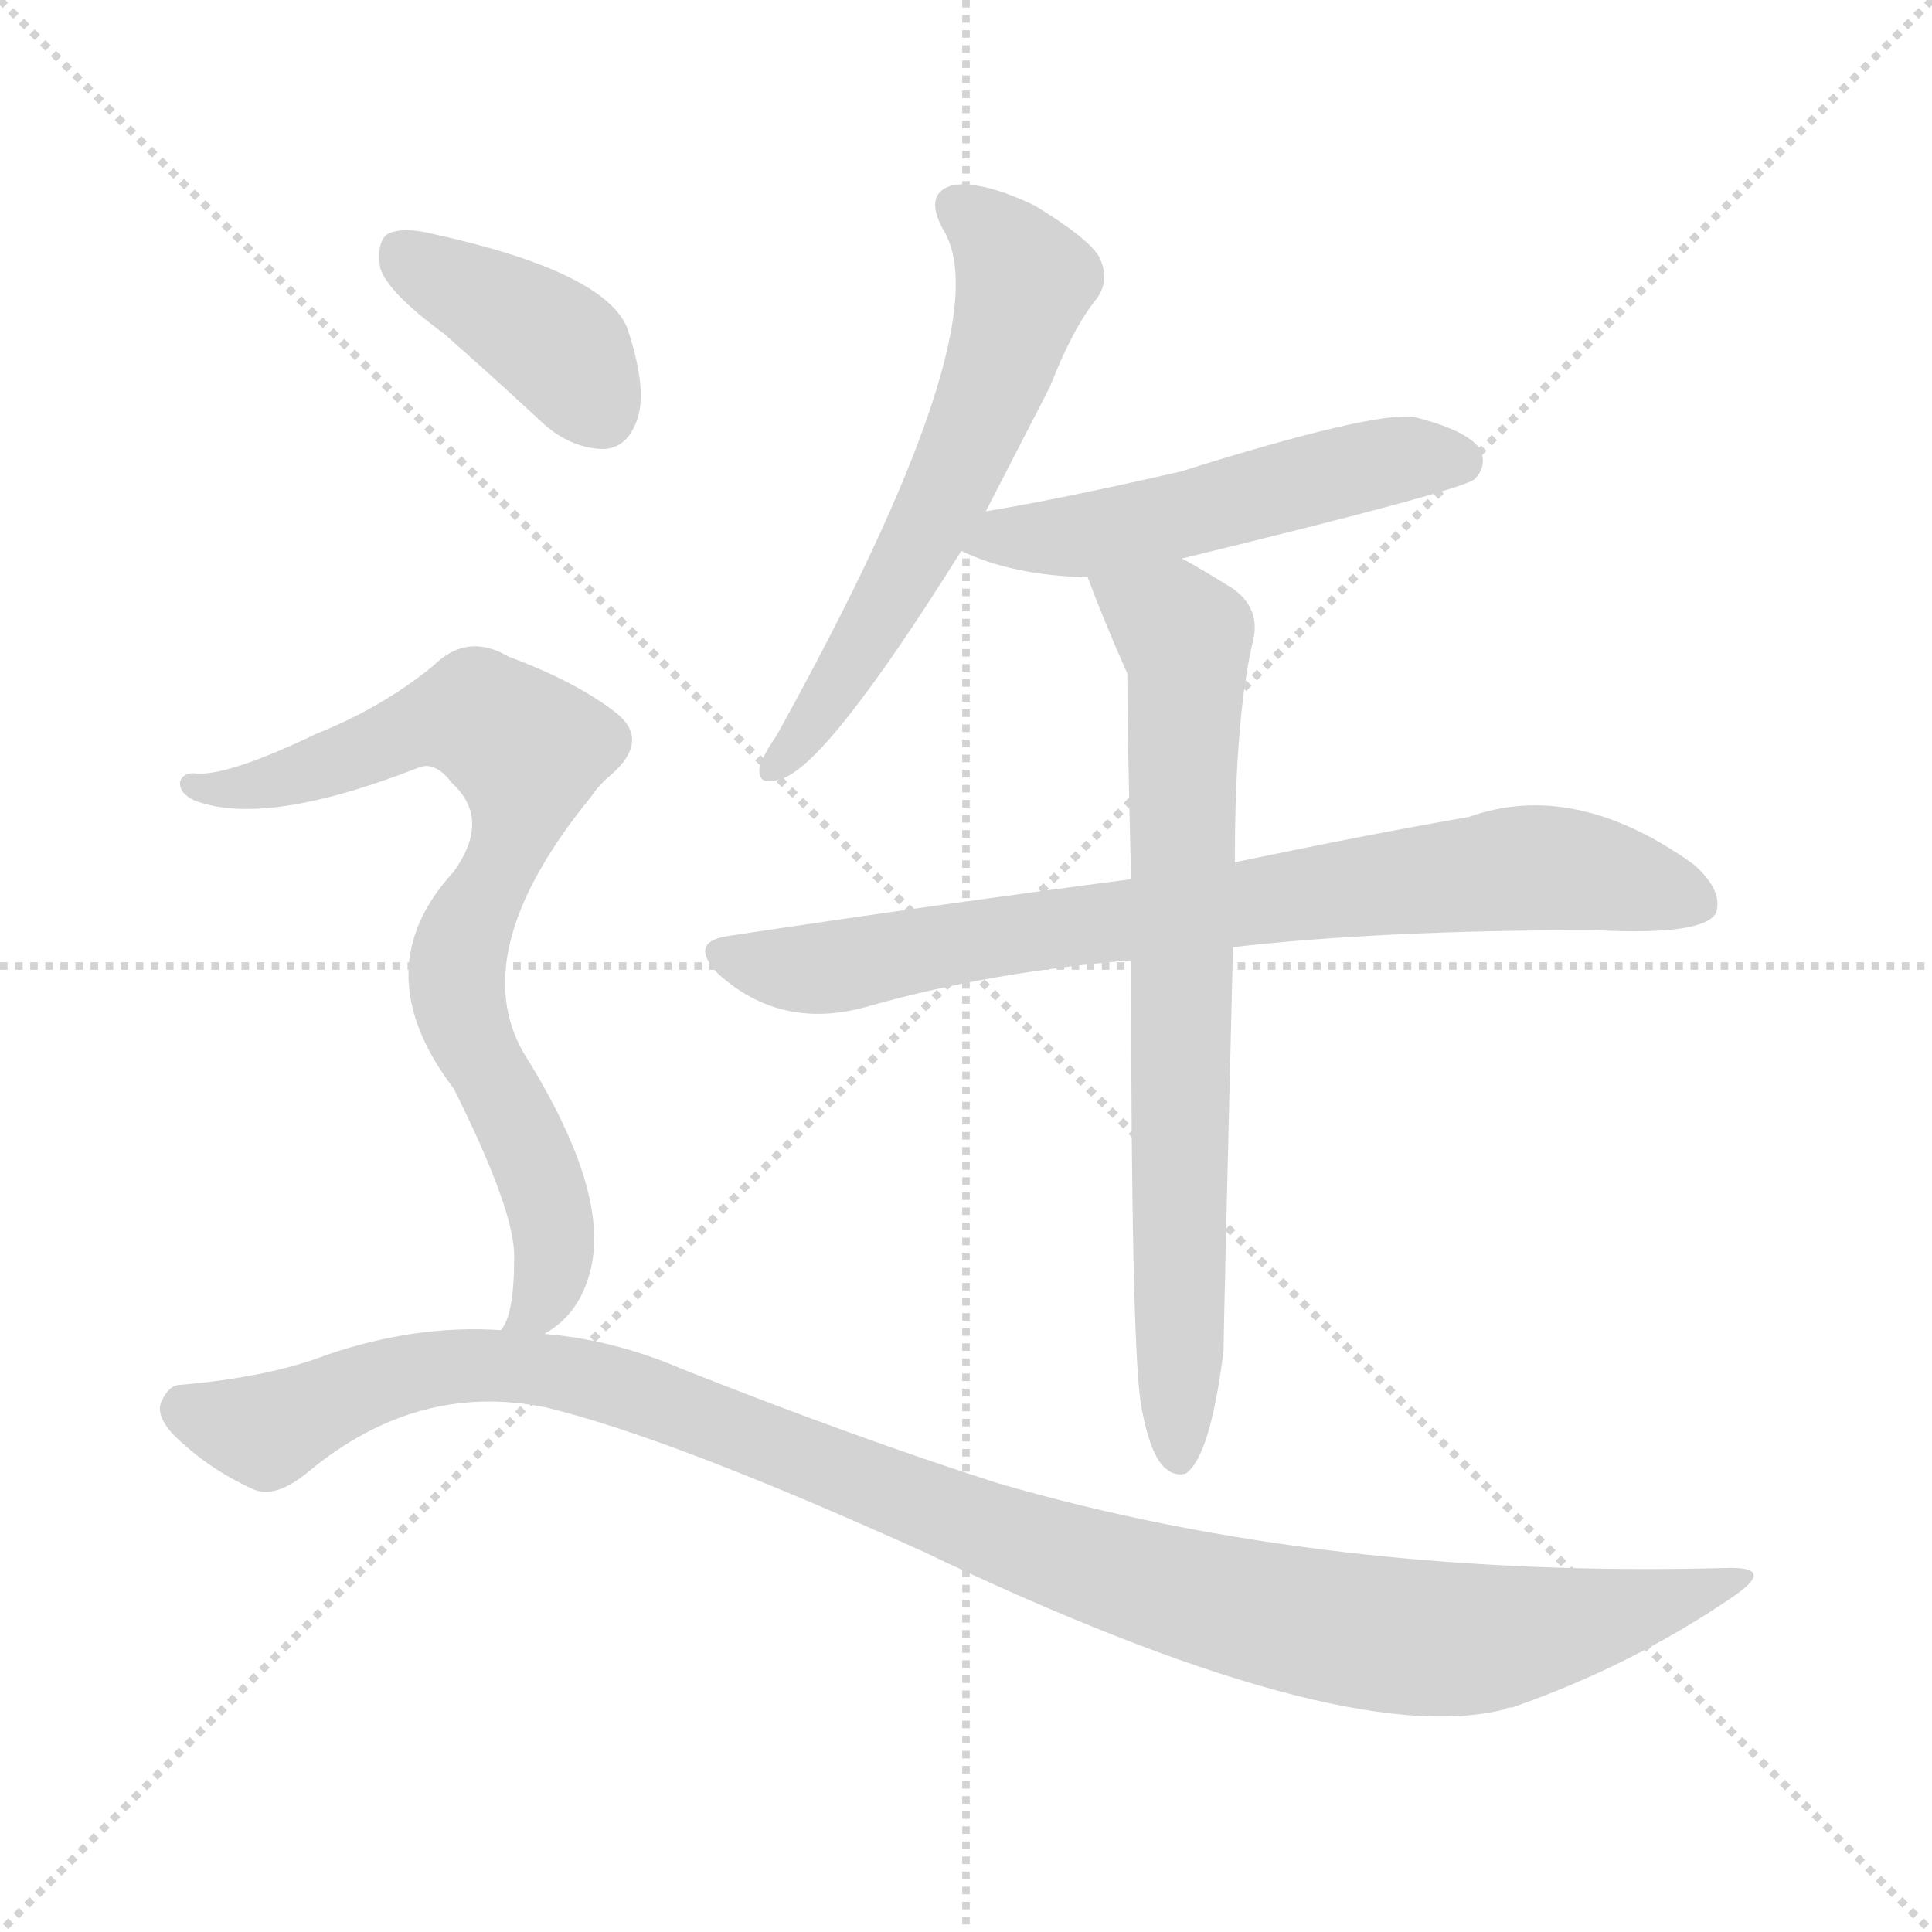 <svg version="1.1" viewBox="0 0 1024 1024" xmlns="http://www.w3.org/2000/svg">
  <g stroke="lightgray" stroke-dasharray="1,1" stroke-width="1" transform="scale(4, 4)">
    <line x1="0" y1="0" x2="256" y2="256"></line>
    <line x1="256" y1="0" x2="0" y2="256"></line>
    <line x1="128" y1="0" x2="128" y2="256"></line>
    <line x1="0" y1="128" x2="256" y2="128"></line>
  </g>
<g transform="scale(1, -1) translate(0, -900)">
   <style type="text/css">
    @keyframes keyframes0 {
      from {
       stroke: blue;
       stroke-dashoffset: 600;
       stroke-width: 128;
       }
       66% {
       animation-timing-function: step-end;
       stroke: blue;
       stroke-dashoffset: 0;
       stroke-width: 128;
       }
       to {
       stroke: black;
       stroke-width: 1024;
       }
       }
       #make-me-a-hanzi-animation-0 {
         animation: keyframes0 0.738s both;
         animation-delay: 0s;
         animation-timing-function: linear;
       }
    @keyframes keyframes1 {
      from {
       stroke: blue;
       stroke-dashoffset: 519;
       stroke-width: 128;
       }
       63% {
       animation-timing-function: step-end;
       stroke: blue;
       stroke-dashoffset: 0;
       stroke-width: 128;
       }
       to {
       stroke: black;
       stroke-width: 1024;
       }
       }
       #make-me-a-hanzi-animation-1 {
         animation: keyframes1 0.672s both;
         animation-delay: 0.738s;
         animation-timing-function: linear;
       }
    @keyframes keyframes2 {
      from {
       stroke: blue;
       stroke-dashoffset: 779;
       stroke-width: 128;
       }
       72% {
       animation-timing-function: step-end;
       stroke: blue;
       stroke-dashoffset: 0;
       stroke-width: 128;
       }
       to {
       stroke: black;
       stroke-width: 1024;
       }
       }
       #make-me-a-hanzi-animation-2 {
         animation: keyframes2 0.884s both;
         animation-delay: 1.411s;
         animation-timing-function: linear;
       }
    @keyframes keyframes3 {
      from {
       stroke: blue;
       stroke-dashoffset: 743;
       stroke-width: 128;
       }
       71% {
       animation-timing-function: step-end;
       stroke: blue;
       stroke-dashoffset: 0;
       stroke-width: 128;
       }
       to {
       stroke: black;
       stroke-width: 1024;
       }
       }
       #make-me-a-hanzi-animation-3 {
         animation: keyframes3 0.855s both;
         animation-delay: 2.295s;
         animation-timing-function: linear;
       }
    @keyframes keyframes4 {
      from {
       stroke: blue;
       stroke-dashoffset: 395;
       stroke-width: 128;
       }
       56% {
       animation-timing-function: step-end;
       stroke: blue;
       stroke-dashoffset: 0;
       stroke-width: 128;
       }
       to {
       stroke: black;
       stroke-width: 1024;
       }
       }
       #make-me-a-hanzi-animation-4 {
         animation: keyframes4 0.571s both;
         animation-delay: 3.149s;
         animation-timing-function: linear;
       }
    @keyframes keyframes5 {
      from {
       stroke: blue;
       stroke-dashoffset: 773;
       stroke-width: 128;
       }
       72% {
       animation-timing-function: step-end;
       stroke: blue;
       stroke-dashoffset: 0;
       stroke-width: 128;
       }
       to {
       stroke: black;
       stroke-width: 1024;
       }
       }
       #make-me-a-hanzi-animation-5 {
         animation: keyframes5 0.879s both;
         animation-delay: 3.721s;
         animation-timing-function: linear;
       }
    @keyframes keyframes6 {
      from {
       stroke: blue;
       stroke-dashoffset: 1112;
       stroke-width: 128;
       }
       78% {
       animation-timing-function: step-end;
       stroke: blue;
       stroke-dashoffset: 0;
       stroke-width: 128;
       }
       to {
       stroke: black;
       stroke-width: 1024;
       }
       }
       #make-me-a-hanzi-animation-6 {
         animation: keyframes6 1.155s both;
         animation-delay: 4.6s;
         animation-timing-function: linear;
       }
</style>
<path d="M 522.5 629.0 Q 538.5 660.0 556.5 695.0 Q 568.5 726.0 581.5 742.0 Q 588.5 752.0 582.5 764.0 Q 576.5 774.0 548.5 791.0 Q 521.5 804.0 505.5 802.0 Q 489.5 798.0 499.5 779.0 Q 532.5 728.0 411.5 510.0 Q 404.5 500.0 402.5 493.0 Q 401.5 483.0 413.5 487.0 Q 437.5 493.0 509.5 608.0 L 522.5 629.0 Z" fill="lightgray"></path> 
<path d="M 626.5 604.0 Q 774.5 640.0 781.5 646.0 Q 788.5 653.0 784.5 662.0 Q 777.5 672.0 749.5 679.0 Q 727.5 682.0 625.5 650.0 Q 559.5 635.0 522.5 629.0 C 492.5 624.0 481.5 620.0 509.5 608.0 Q 536.5 595.0 576.5 594.0 L 626.5 604.0 Z" fill="lightgray"></path> 
<path d="M 653.5 398.0 Q 731.5 407.0 845.5 407.0 Q 902.5 404.0 909.5 416.0 Q 913.5 428.0 897.5 442.0 Q 834.5 487.0 778.5 467.0 Q 726.5 458.0 654.5 443.0 L 599.5 434.0 Q 499.5 421.0 386.5 404.0 Q 364.5 401.0 380.5 384.0 Q 414.5 353.0 461.5 367.0 Q 525.5 385.0 599.5 391.0 L 653.5 398.0 Z" fill="lightgray"></path> 
<path d="M 604.5 157.0 Q 608.5 133.0 615.5 124.0 Q 621.5 117.0 628.5 119.0 Q 641.5 128.0 648.5 184.0 Q 648.5 194.0 653.5 398.0 L 654.5 443.0 Q 654.5 521.0 664.5 562.0 Q 667.5 578.0 653.5 588.0 Q 637.5 598.0 626.5 604.0 C 600.5 619.0 565.5 622.0 576.5 594.0 Q 585.5 570.0 597.5 543.0 Q 597.5 513.0 599.5 434.0 L 599.5 391.0 Q 599.5 193.0 604.5 157.0 Z" fill="lightgray"></path> 
<path d="M 235.5 723.0 Q 260.5 701.0 288.5 675.0 Q 303.5 662.0 320.5 662.0 Q 332.5 663.0 337.5 677.0 Q 343.5 693.0 332.5 726.0 Q 320.5 756.0 229.5 776.0 Q 213.5 780.0 205.5 776.0 Q 199.5 772.0 201.5 758.0 Q 205.5 745.0 235.5 723.0 Z" fill="lightgray"></path> 
<path d="M 288.5 193.0 Q 306.5 203.0 312.5 225.0 Q 324.5 267.0 277.5 342.0 Q 246.5 396.0 313.5 478.0 Q 317.5 484.0 323.5 489.0 Q 345.5 508.0 325.5 523.0 Q 304.5 539.0 269.5 552.0 Q 247.5 565.0 229.5 547.0 Q 202.5 525.0 167.5 511.0 Q 121.5 489.0 104.5 490.0 Q 97.5 491.0 95.5 486.0 Q 94.5 480.0 102.5 476.0 Q 139.5 461.0 221.5 493.0 Q 230.5 497.0 239.5 485.0 Q 260.5 466.0 240.5 438.0 Q 192.5 386.0 240.5 323.0 Q 273.5 257.0 272.5 233.0 Q 272.5 203.0 265.5 195.0 C 255.5 167.0 265.5 174.0 288.5 193.0 Z" fill="lightgray"></path> 
<path d="M 265.5 195.0 Q 220.5 198.0 173.5 182.0 Q 142.5 170.0 95.5 166.0 Q 89.5 166.0 85.5 157.0 Q 82.5 150.0 91.5 140.0 Q 109.5 122.0 133.5 111.0 Q 145.5 105.0 163.5 120.0 Q 221.5 168.0 289.5 154.0 Q 355.5 138.0 488.5 78.0 Q 710.5 -28.0 797.5 -6.0 Q 798.5 -5.0 801.5 -5.0 Q 864.5 17.0 917.5 53.0 Q 941.5 69.0 917.5 69.0 Q 703.5 63.0 528.5 114.0 Q 453.5 138.0 362.5 174.0 Q 325.5 190.0 288.5 193.0 L 265.5 195.0 Z" fill="lightgray"></path> 
      <clipPath id="make-me-a-hanzi-clip-0">
      <path d="M 522.5 629.0 Q 538.5 660.0 556.5 695.0 Q 568.5 726.0 581.5 742.0 Q 588.5 752.0 582.5 764.0 Q 576.5 774.0 548.5 791.0 Q 521.5 804.0 505.5 802.0 Q 489.5 798.0 499.5 779.0 Q 532.5 728.0 411.5 510.0 Q 404.5 500.0 402.5 493.0 Q 401.5 483.0 413.5 487.0 Q 437.5 493.0 509.5 608.0 L 522.5 629.0 Z" fill="lightgray"></path>
      </clipPath>
      <path clip-path="url(#make-me-a-hanzi-clip-0)" d="M 508.5 789.0 L 530.5 772.0 L 543.5 751.0 L 532.5 714.0 L 486.5 607.0 L 410.5 494.0 " fill="none" id="make-me-a-hanzi-animation-0" stroke-dasharray="472 944" stroke-linecap="round"></path>

      <clipPath id="make-me-a-hanzi-clip-1">
      <path d="M 626.5 604.0 Q 774.5 640.0 781.5 646.0 Q 788.5 653.0 784.5 662.0 Q 777.5 672.0 749.5 679.0 Q 727.5 682.0 625.5 650.0 Q 559.5 635.0 522.5 629.0 C 492.5 624.0 481.5 620.0 509.5 608.0 Q 536.5 595.0 576.5 594.0 L 626.5 604.0 Z" fill="lightgray"></path>
      </clipPath>
      <path clip-path="url(#make-me-a-hanzi-clip-1)" d="M 517.5 611.0 L 634.5 627.0 L 745.5 657.0 L 775.5 654.0 " fill="none" id="make-me-a-hanzi-animation-1" stroke-dasharray="391 782" stroke-linecap="round"></path>

      <clipPath id="make-me-a-hanzi-clip-2">
      <path d="M 653.5 398.0 Q 731.5 407.0 845.5 407.0 Q 902.5 404.0 909.5 416.0 Q 913.5 428.0 897.5 442.0 Q 834.5 487.0 778.5 467.0 Q 726.5 458.0 654.5 443.0 L 599.5 434.0 Q 499.5 421.0 386.5 404.0 Q 364.5 401.0 380.5 384.0 Q 414.5 353.0 461.5 367.0 Q 525.5 385.0 599.5 391.0 L 653.5 398.0 Z" fill="lightgray"></path>
      </clipPath>
      <path clip-path="url(#make-me-a-hanzi-clip-2)" d="M 383.5 394.0 L 437.5 387.0 L 794.5 439.0 L 848.5 437.0 L 900.5 422.0 " fill="none" id="make-me-a-hanzi-animation-2" stroke-dasharray="651 1302" stroke-linecap="round"></path>

      <clipPath id="make-me-a-hanzi-clip-3">
      <path d="M 604.5 157.0 Q 608.5 133.0 615.5 124.0 Q 621.5 117.0 628.5 119.0 Q 641.5 128.0 648.5 184.0 Q 648.5 194.0 653.5 398.0 L 654.5 443.0 Q 654.5 521.0 664.5 562.0 Q 667.5 578.0 653.5 588.0 Q 637.5 598.0 626.5 604.0 C 600.5 619.0 565.5 622.0 576.5 594.0 Q 585.5 570.0 597.5 543.0 Q 597.5 513.0 599.5 434.0 L 599.5 391.0 Q 599.5 193.0 604.5 157.0 Z" fill="lightgray"></path>
      </clipPath>
      <path clip-path="url(#make-me-a-hanzi-clip-3)" d="M 583.5 590.0 L 621.5 570.0 L 629.5 551.0 L 624.5 128.0 " fill="none" id="make-me-a-hanzi-animation-3" stroke-dasharray="615 1230" stroke-linecap="round"></path>

      <clipPath id="make-me-a-hanzi-clip-4">
      <path d="M 235.5 723.0 Q 260.5 701.0 288.5 675.0 Q 303.5 662.0 320.5 662.0 Q 332.5 663.0 337.5 677.0 Q 343.5 693.0 332.5 726.0 Q 320.5 756.0 229.5 776.0 Q 213.5 780.0 205.5 776.0 Q 199.5 772.0 201.5 758.0 Q 205.5 745.0 235.5 723.0 Z" fill="lightgray"></path>
      </clipPath>
      <path clip-path="url(#make-me-a-hanzi-clip-4)" d="M 212.5 767.0 L 290.5 721.0 L 318.5 681.0 " fill="none" id="make-me-a-hanzi-animation-4" stroke-dasharray="267 534" stroke-linecap="round"></path>

      <clipPath id="make-me-a-hanzi-clip-5">
      <path d="M 288.5 193.0 Q 306.5 203.0 312.5 225.0 Q 324.5 267.0 277.5 342.0 Q 246.5 396.0 313.5 478.0 Q 317.5 484.0 323.5 489.0 Q 345.5 508.0 325.5 523.0 Q 304.5 539.0 269.5 552.0 Q 247.5 565.0 229.5 547.0 Q 202.5 525.0 167.5 511.0 Q 121.5 489.0 104.5 490.0 Q 97.5 491.0 95.5 486.0 Q 94.5 480.0 102.5 476.0 Q 139.5 461.0 221.5 493.0 Q 230.5 497.0 239.5 485.0 Q 260.5 466.0 240.5 438.0 Q 192.5 386.0 240.5 323.0 Q 273.5 257.0 272.5 233.0 Q 272.5 203.0 265.5 195.0 C 255.5 167.0 265.5 174.0 288.5 193.0 Z" fill="lightgray"></path>
      </clipPath>
      <path clip-path="url(#make-me-a-hanzi-clip-5)" d="M 102.5 483.0 L 155.5 488.0 L 241.5 520.0 L 253.5 520.0 L 278.5 502.0 L 267.5 444.0 L 246.5 407.0 L 241.5 379.0 L 292.5 252.0 L 289.5 216.0 L 271.5 197.0 " fill="none" id="make-me-a-hanzi-animation-5" stroke-dasharray="645 1290" stroke-linecap="round"></path>

      <clipPath id="make-me-a-hanzi-clip-6">
      <path d="M 265.5 195.0 Q 220.5 198.0 173.5 182.0 Q 142.5 170.0 95.5 166.0 Q 89.5 166.0 85.5 157.0 Q 82.5 150.0 91.5 140.0 Q 109.5 122.0 133.5 111.0 Q 145.5 105.0 163.5 120.0 Q 221.5 168.0 289.5 154.0 Q 355.5 138.0 488.5 78.0 Q 710.5 -28.0 797.5 -6.0 Q 798.5 -5.0 801.5 -5.0 Q 864.5 17.0 917.5 53.0 Q 941.5 69.0 917.5 69.0 Q 703.5 63.0 528.5 114.0 Q 453.5 138.0 362.5 174.0 Q 325.5 190.0 288.5 193.0 L 265.5 195.0 Z" fill="lightgray"></path>
      </clipPath>
      <path clip-path="url(#make-me-a-hanzi-clip-6)" d="M 98.5 153.0 L 144.5 143.0 L 229.5 175.0 L 293.5 174.0 L 362.5 153.0 L 588.5 66.0 L 746.5 32.0 L 795.5 32.0 L 921.5 61.0 " fill="none" id="make-me-a-hanzi-animation-6" stroke-dasharray="984 1968" stroke-linecap="round"></path>

</g>
</svg>
